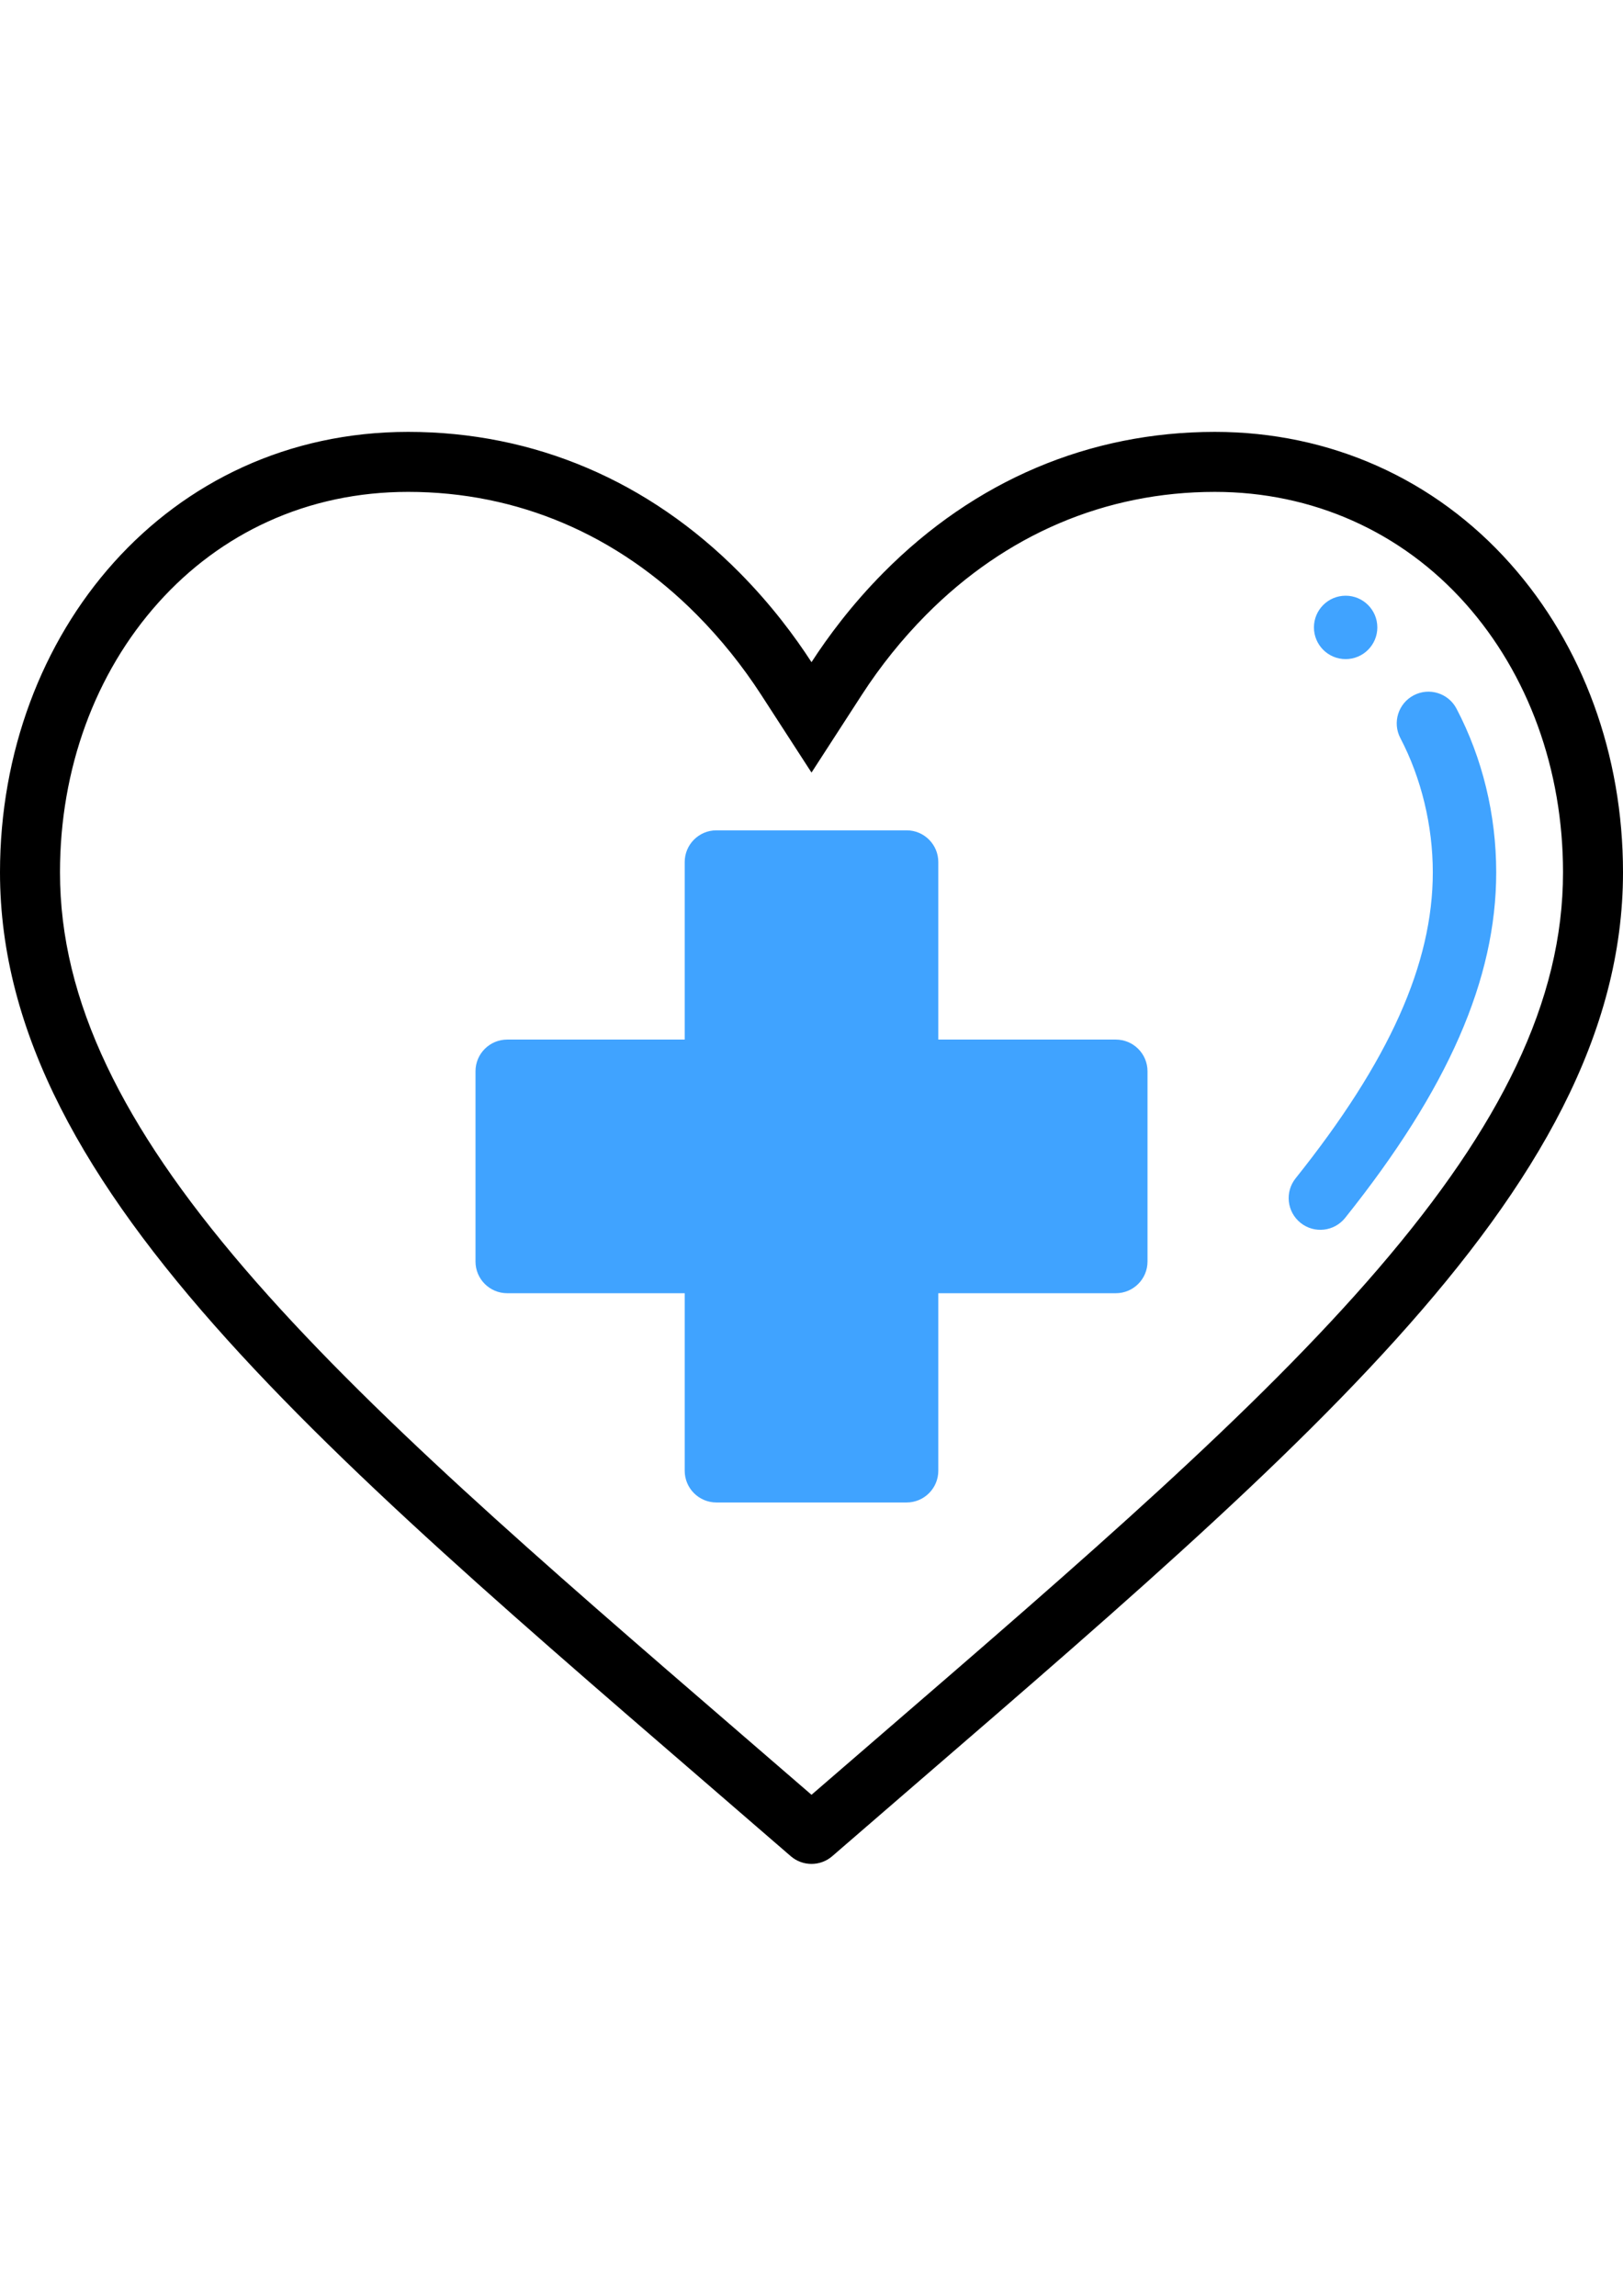 <?xml version="1.0" encoding="utf-8"?>
<!-- Generator: Adobe Illustrator 16.0.0, SVG Export Plug-In . SVG Version: 6.00 Build 0)  -->
<!DOCTYPE svg PUBLIC "-//W3C//DTD SVG 1.1//EN" "http://www.w3.org/Graphics/SVG/1.1/DTD/svg11.dtd">
<svg version="1.1" id="Capa_1" xmlns="http://www.w3.org/2000/svg" xmlns:xlink="http://www.w3.org/1999/xlink" x="0px" y="0px"
	 width="595.279px" height="841.891px" viewBox="0 0 595.279 841.891" enable-background="new 0 0 595.279 841.891"
	 xml:space="preserve">
<g>
	<g>
		<path fill="#40A3FF" d="M493.547,218.452c-6.417,0-11.626,5.208-11.626,11.626s5.209,11.626,11.626,11.626
			c6.418,0,11.627-5.208,11.627-11.626C505.174,223.66,499.965,218.452,493.547,218.452z"/>
	</g>
</g>
<g>
	<g>
		<g>
			<path d="M149.692,180.376c40.075,0,76.712,15.606,105.952,45.13c8.769,8.854,16.685,18.705,23.528,29.277l18.469,28.531
				l18.468-28.532c6.845-10.574,14.76-20.424,23.526-29.274c29.241-29.524,65.879-45.13,105.953-45.13
				c35.77,0,68.418,14.555,91.933,40.985c23.06,25.917,35.759,60.905,35.759,98.52c0,23.496-5.636,46.758-17.23,71.116
				c-11.078,23.275-27.62,47.578-50.572,74.298c-44.774,52.125-108.482,107.104-182.25,170.767
				c-8.346,7.202-16.916,14.599-25.587,22.102c-8.806-7.619-17.511-15.131-25.986-22.443
				c-73.577-63.487-137.12-118.315-181.857-170.407c-22.94-26.711-39.477-51.011-50.557-74.288
				C27.639,366.654,22,343.383,22,319.882c0-37.843,12.836-72.985,36.145-98.954c11.45-12.756,24.935-22.728,40.081-29.637
				C114.103,184.049,131.418,180.376,149.692,180.376 M149.692,158.376C61.497,158.376,0,232.16,0,319.882
				c0,118.496,125.571,218.269,290.025,360.792c2.185,1.894,4.899,2.84,7.614,2.84s5.43-0.946,7.614-2.84
				C470.1,537.811,595.28,438.213,595.28,319.882c0-43.013-14.675-83.194-41.322-113.144
				c-27.747-31.186-66.233-48.361-108.369-48.361c-46.075,0-88.119,17.86-121.584,51.649
				c-11.637,11.749-20.335,23.487-26.364,32.802c-6.029-9.314-14.728-21.051-26.364-32.802
				C237.811,176.236,195.768,158.376,149.692,158.376L149.692,158.376z"/>
		</g>
	</g>
</g>
<g>
	<g>
		<path fill="#40A3FF" d="M534.213,259.872c-2.982-5.688-10.011-7.878-15.696-4.897c-5.687,2.982-7.88,10.009-4.897,15.696
			c7.675,14.634,11.901,32.111,11.901,49.212c0,33.596-15.99,69.253-50.322,112.216c-4.009,5.016-3.191,12.332,1.824,16.341
			c5.048,4.034,12.357,3.16,16.341-1.824c37.803-47.306,55.41-87.577,55.41-126.733
			C548.774,298.787,543.739,278.036,534.213,259.872z"/>
	</g>
</g>
<g>
	<g>
		<path fill="#40A3FF" d="M409.255,381.224h-65.109v-65.109c0-6.421-5.205-11.626-11.626-11.626h-69.76
			c-6.421,0-11.626,5.205-11.626,11.626v65.109h-65.109c-6.421,0-11.626,5.205-11.626,11.626v69.76
			c0,6.421,5.205,11.626,11.626,11.626h65.109v65.109c0,6.421,5.205,11.626,11.626,11.626h69.76c6.421,0,11.626-5.205,11.626-11.626
			v-65.109h65.109c6.421,0,11.626-5.205,11.626-11.626v-69.76C420.881,386.429,415.676,381.224,409.255,381.224z"/>
	</g>
</g>
</svg>
